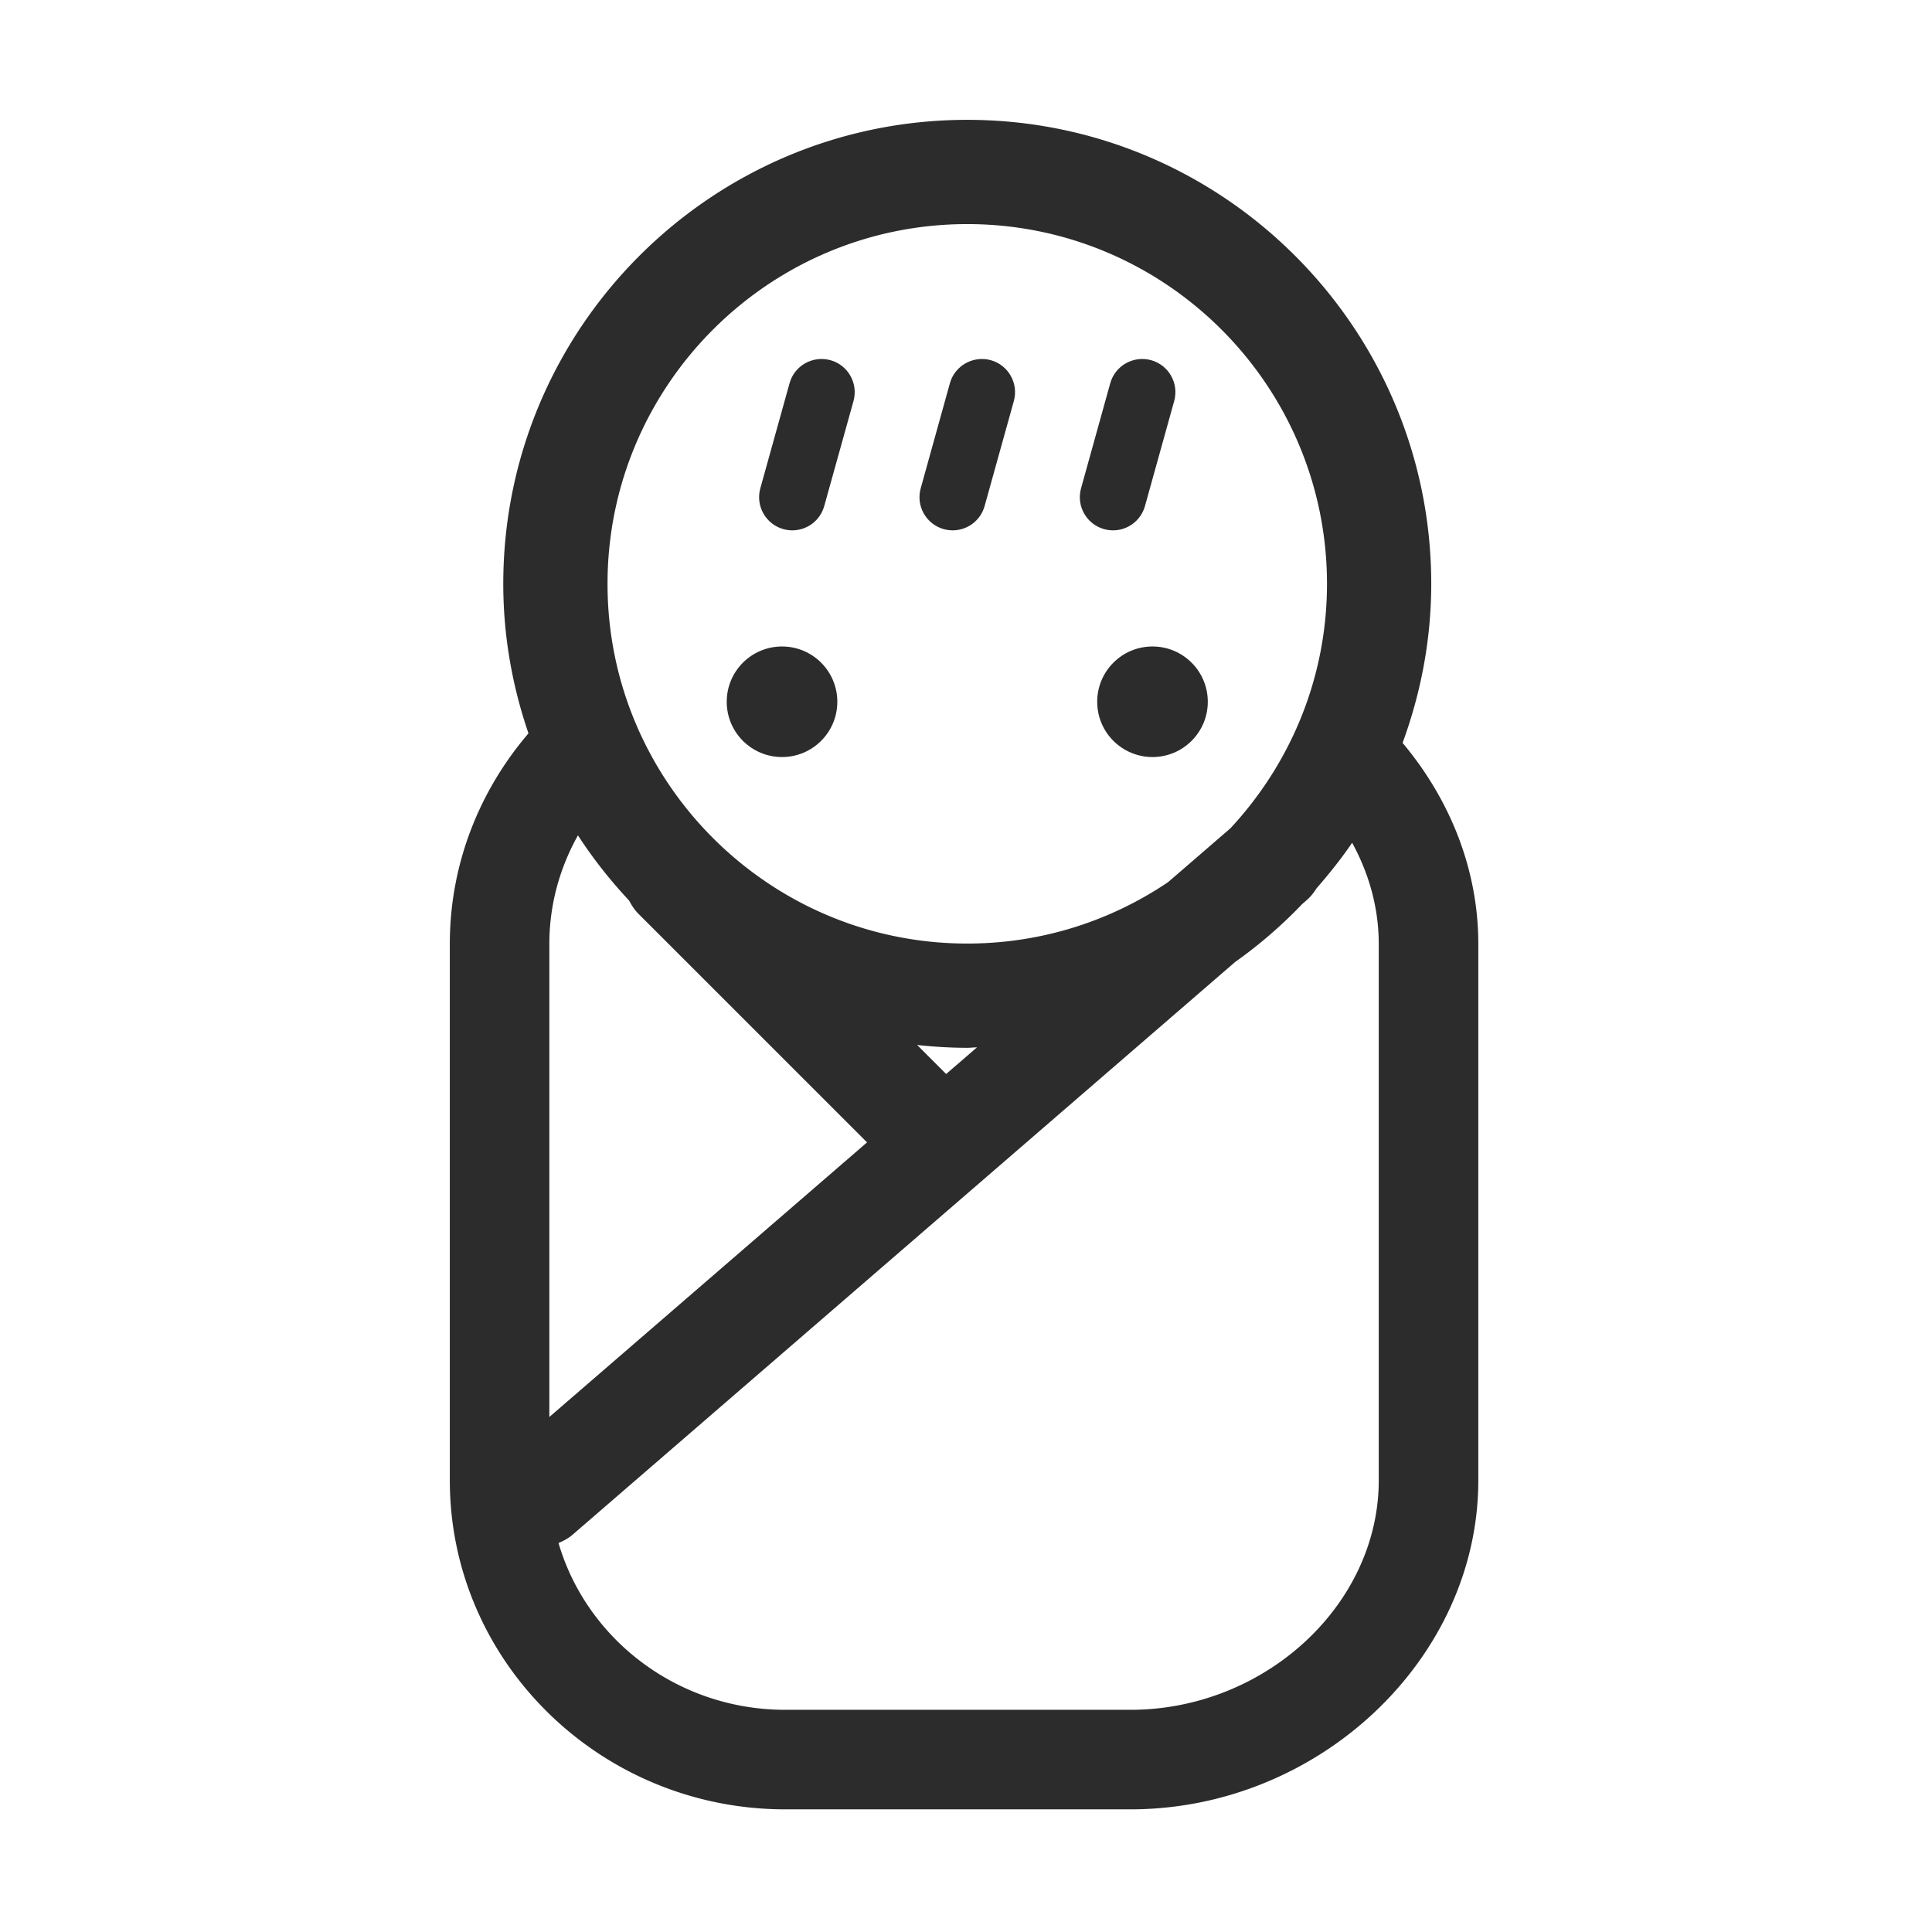 <?xml version="1.0" standalone="no"?><!DOCTYPE svg PUBLIC "-//W3C//DTD SVG 1.1//EN" "http://www.w3.org/Graphics/SVG/1.1/DTD/svg11.dtd"><svg class="icon" width="200px" height="200.00px" viewBox="0 0 1024 1024" version="1.1" xmlns="http://www.w3.org/2000/svg"><path fill="#2c2c2c" d="M743.405 393.737c9.642-26.346 15.183-54.64 15.183-84.288 0-135.626-110.306-245.931-245.93-245.931-135.585 0-245.91 110.305-245.91 245.93 0 27.74 4.822 54.332 13.357 79.242-25.894 30.264-41.693 69.104-41.693 111.619v284.299c0 96.148 79.775 174.383 177.811 174.383h182.899c99.963 0 184.416-79.856 184.416-174.383v-284.3c-0.001-39.847-15.267-76.86-40.133-106.571z m-241.93 175.512l-15.367-15.389c8.739 0.944 17.583 1.497 26.548 1.497 1.766 0 3.448-0.225 5.171-0.244l-16.352 14.136z m11.181-450.475c105.135 0 190.676 85.54 190.676 190.676 0 50.023-19.512 95.49-51.172 129.55l-33.014 28.521c-30.428 20.56-67.074 32.583-106.49 32.583-105.114 0-190.654-85.54-190.654-190.654 0.001-105.137 85.541-190.676 190.654-190.676zM333.452 477.327c1.292 2.504 2.872 4.924 4.965 7.038l121.14 121.118L291.163 751.04V500.31c0-20.847 5.56-40.4 15.163-57.554 8.001 12.351 17.112 23.862 27.125 34.572z m397.313 307.28c0 65.926-60.282 121.632-131.644 121.632H416.222c-57.123 0-105.3-37.466-120.195-88.412 2.625-1.108 5.211-2.442 7.468-4.412L654.602 509.91a245.924 245.924 0 0 0 35.66-30.817l2.298-1.97c2.133-1.867 3.816-4.022 5.231-6.299 6.71-7.695 13.112-15.654 18.856-24.15 8.946 16.291 14.118 34.512 14.118 53.635v284.299z"  /><path fill="#2c2c2c" d="M415.217 280.457c1.58 0.43 3.16 0.636 4.719 0.636 7.694 0 14.773-5.088 16.927-12.885l15.513-55.665c2.584-9.336-2.874-19.04-12.23-21.647-9.397-2.544-19.061 2.853-21.667 12.228l-15.491 55.685c-2.606 9.336 2.872 19.041 12.23 21.648zM500.223 280.457c1.56 0.43 3.16 0.636 4.719 0.636 7.695 0 14.773-5.108 16.927-12.885l15.492-55.665c2.585-9.356-2.893-19.04-12.228-21.647-9.358-2.544-19.041 2.872-21.667 12.228l-15.471 55.685c-2.607 9.357 2.872 19.041 12.228 21.648zM585.21 280.457c1.58 0.43 3.159 0.636 4.718 0.636 7.715 0 14.774-5.108 16.928-12.885l15.492-55.665c2.585-9.356-2.874-19.04-12.23-21.647-9.397-2.544-19.04 2.872-21.666 12.228l-15.47 55.685c-2.607 9.357 2.87 19.041 12.228 21.648zM414.499 401.247c16.168 0 29.3-13.112 29.3-29.3 0-16.188-13.132-29.3-29.3-29.3-16.21 0-29.32 13.11-29.32 29.3 0 16.188 13.11 29.3 29.32 29.3zM581.537 371.947c0 16.188 13.11 29.3 29.319 29.3 16.17 0 29.301-13.112 29.301-29.3 0-16.188-13.132-29.3-29.301-29.3-16.21 0-29.319 13.112-29.319 29.3z"  /></svg>